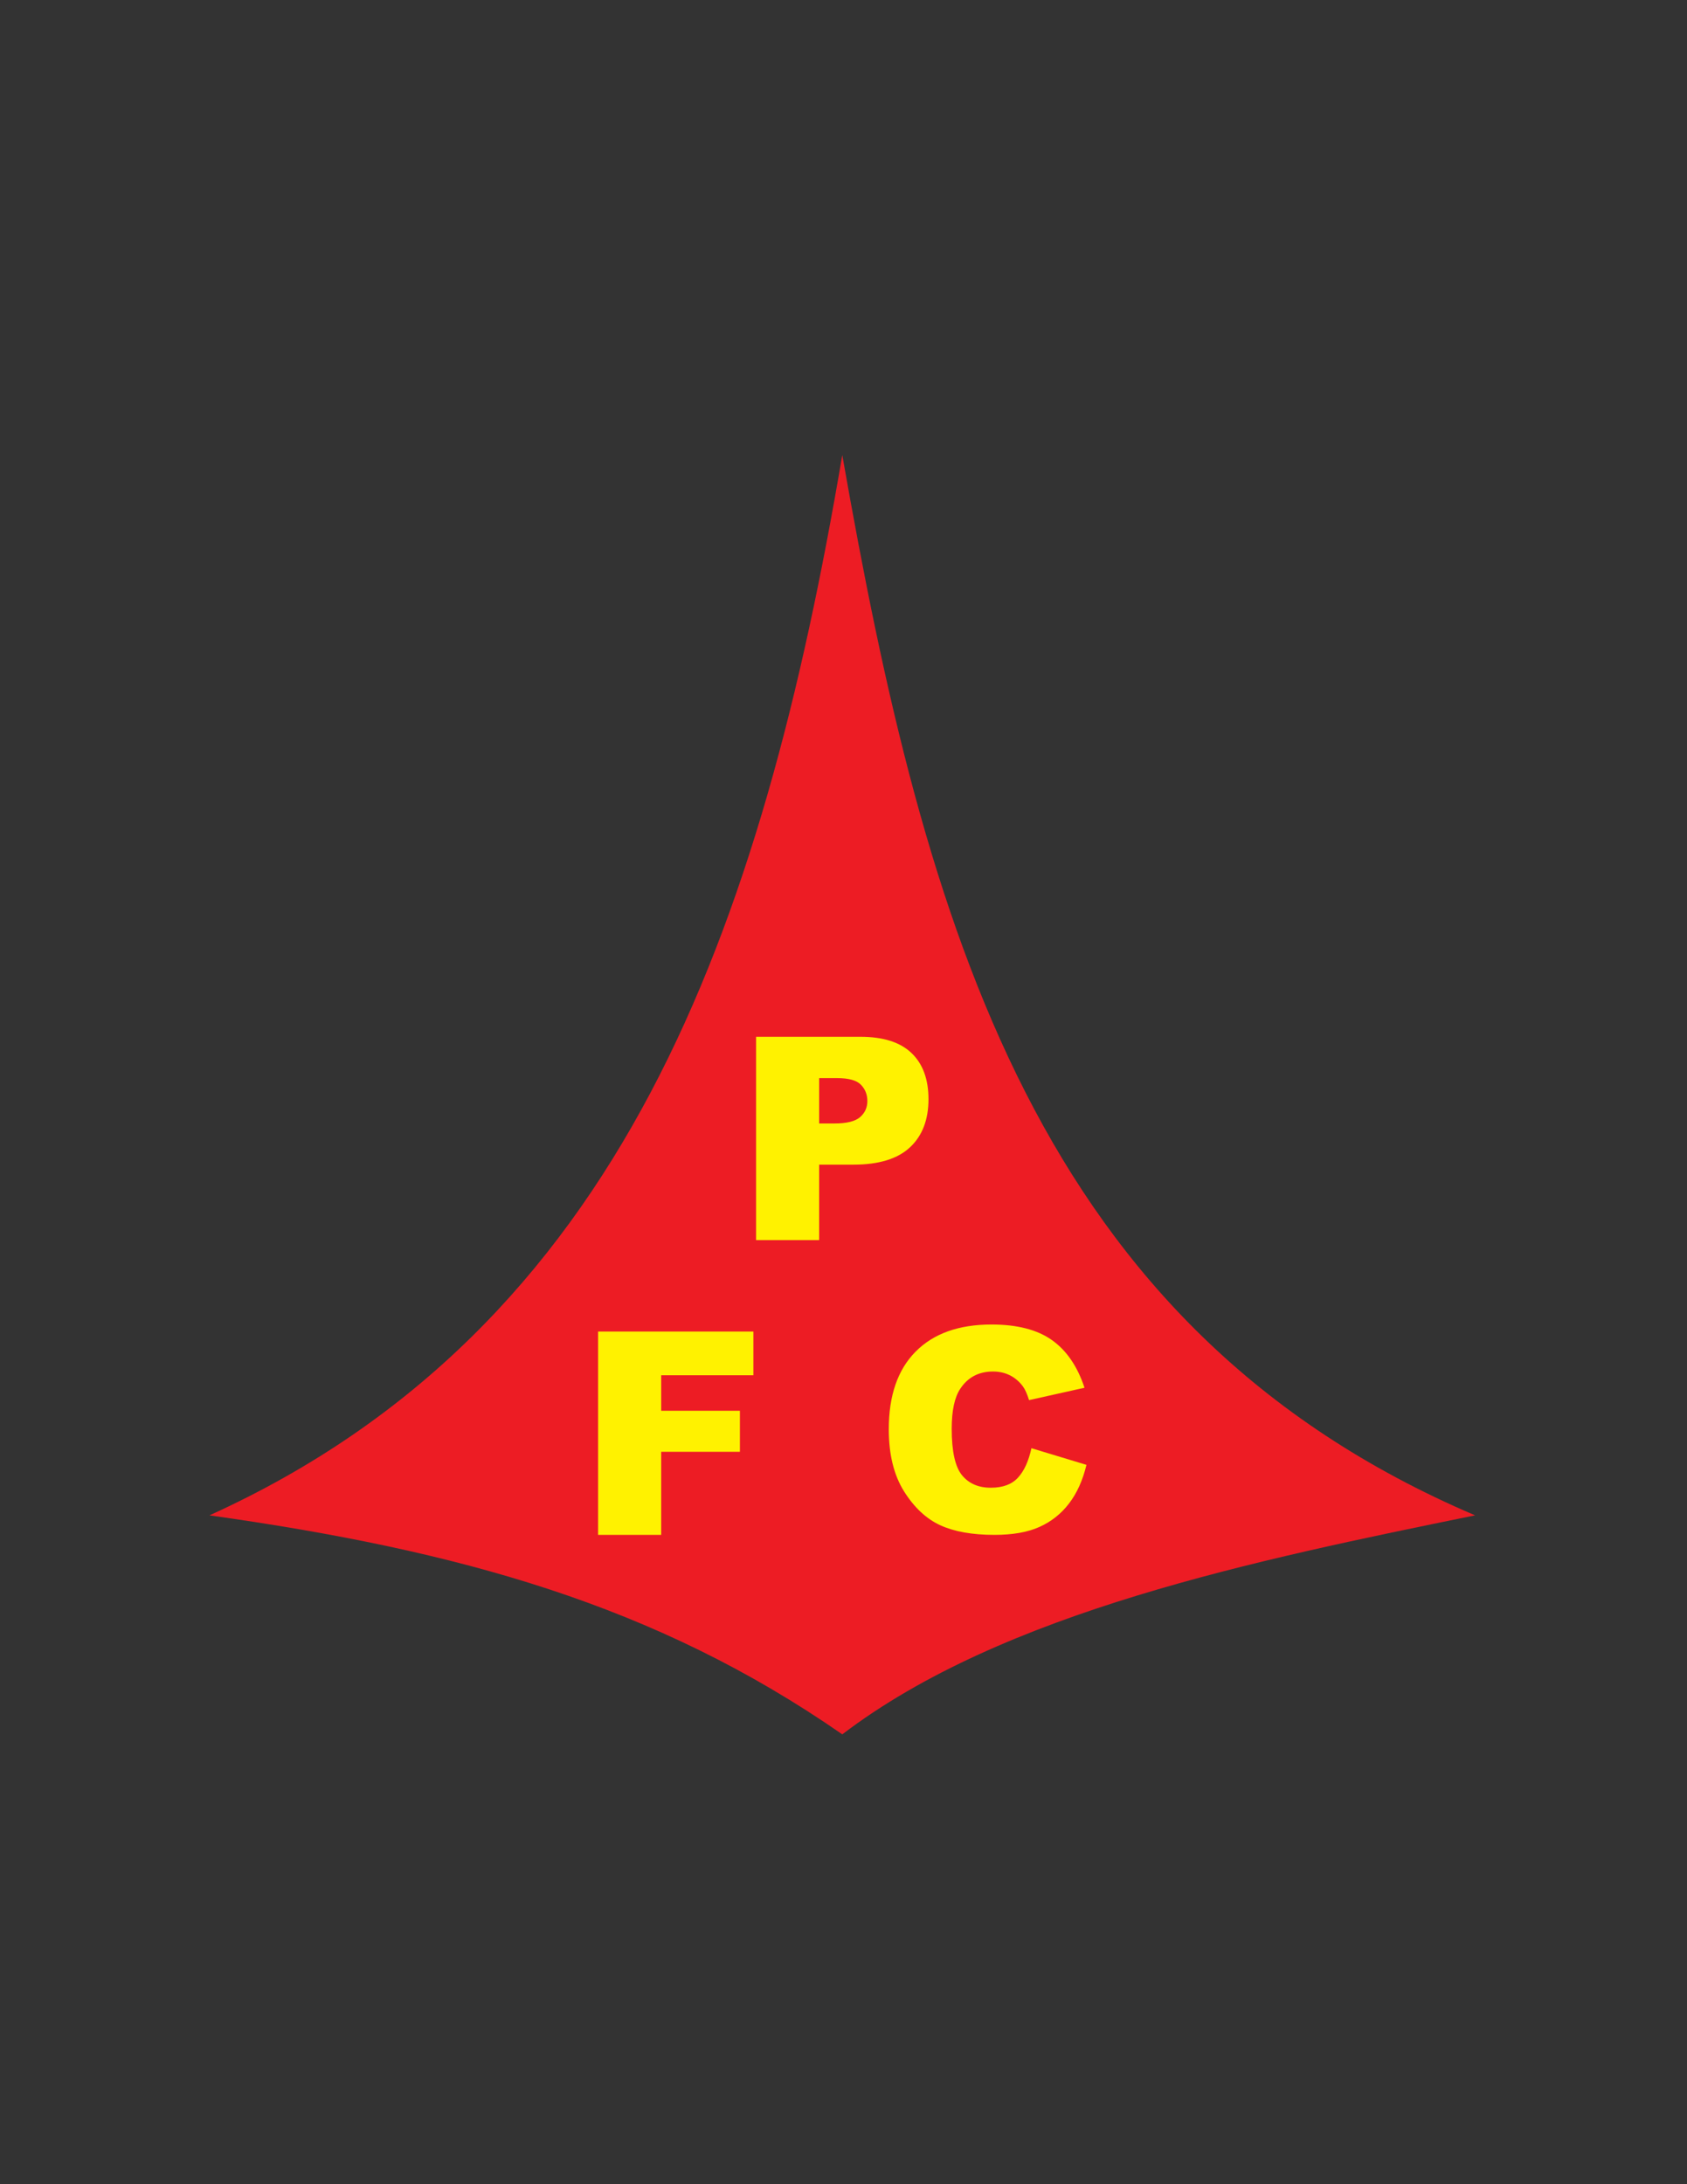 <?xml version="1.0" encoding="iso-8859-1"?>
<!-- Generator: Adobe Illustrator 24.0.1, SVG Export Plug-In . SVG Version: 6.00 Build 0)  -->
<svg version="1.1" id="Layer_1" xmlns="http://www.w3.org/2000/svg" xmlns:xlink="http://www.w3.org/1999/xlink" x="0px" y="0px"
	 viewBox="0 0 612 792" style="enable-background:new 0 0 612 792;" xml:space="preserve">
<rect x="0" y="0" width="612" height="792" fill="#333333" stroke="none"/>
<g>
	<path style="fill-rule:evenodd;clip-rule:evenodd;fill:#ED1C24;" d="M305.558,165c30.058,171.176,70.441,316.54,229.558,384.471
		c-79.101,16.147-171.107,34.875-229.558,79.415C237.643,581.765,166.286,562.176,76,549.471
		C225.652,481.54,276.36,337.036,305.558,165L305.558,165z"/>
	<path style="fill:#FFF200;" d="M274.286,375.946h37.864c8.238,0,14.417,1.957,18.52,5.888c4.102,3.913,6.161,9.508,6.161,16.735
		c0,7.449-2.231,13.267-6.71,17.455c-4.48,4.188-11.312,6.282-20.494,6.282h-12.461v27.36h-22.88V375.946L274.286,375.946z
		 M297.165,407.374h5.578c4.395,0,7.467-0.755,9.252-2.283c1.768-1.528,2.66-3.485,2.66-5.853c0-2.318-0.772-4.291-2.318-5.888
		c-1.527-1.613-4.428-2.42-8.684-2.42h-6.488V407.374L297.165,407.374z"/>
	<polygon style="fill:#FFF200;" points="216.98,482.832 273.311,482.832 273.311,498.674 239.859,498.674 239.859,511.548 
		268.42,511.548 268.42,526.429 239.859,526.429 239.859,556.551 216.98,556.551 216.98,482.832 	"/>
	<path style="fill:#FFF200;" d="M374.176,525.124l19.961,6.042c-1.339,5.595-3.45,10.264-6.333,14.022
		c-2.884,3.759-6.471,6.591-10.745,8.496c-4.273,1.923-9.715,2.867-16.305,2.867c-8.016,0-14.572-1.167-19.636-3.485
		c-5.081-2.334-9.475-6.437-13.165-12.306c-3.674-5.87-5.527-13.371-5.527-22.52c0-12.203,3.243-21.592,9.732-28.131
		c6.488-6.557,15.67-9.835,27.531-9.835c9.285,0,16.58,1.871,21.901,5.63c5.321,3.759,9.269,9.526,11.843,17.301l-20.117,4.48
		c-0.703-2.249-1.442-3.897-2.214-4.944c-1.27-1.734-2.832-3.072-4.668-4.016c-1.854-0.944-3.914-1.408-6.196-1.408
		c-5.149,0-9.114,2.077-11.861,6.231c-2.076,3.089-3.124,7.93-3.124,14.537c0,8.187,1.253,13.783,3.725,16.821
		c2.488,3.038,5.973,4.548,10.452,4.548c4.36,0,7.655-1.219,9.887-3.673C371.549,533.346,373.163,529.792,374.176,525.124
		L374.176,525.124z"/>
</g>
</svg>
